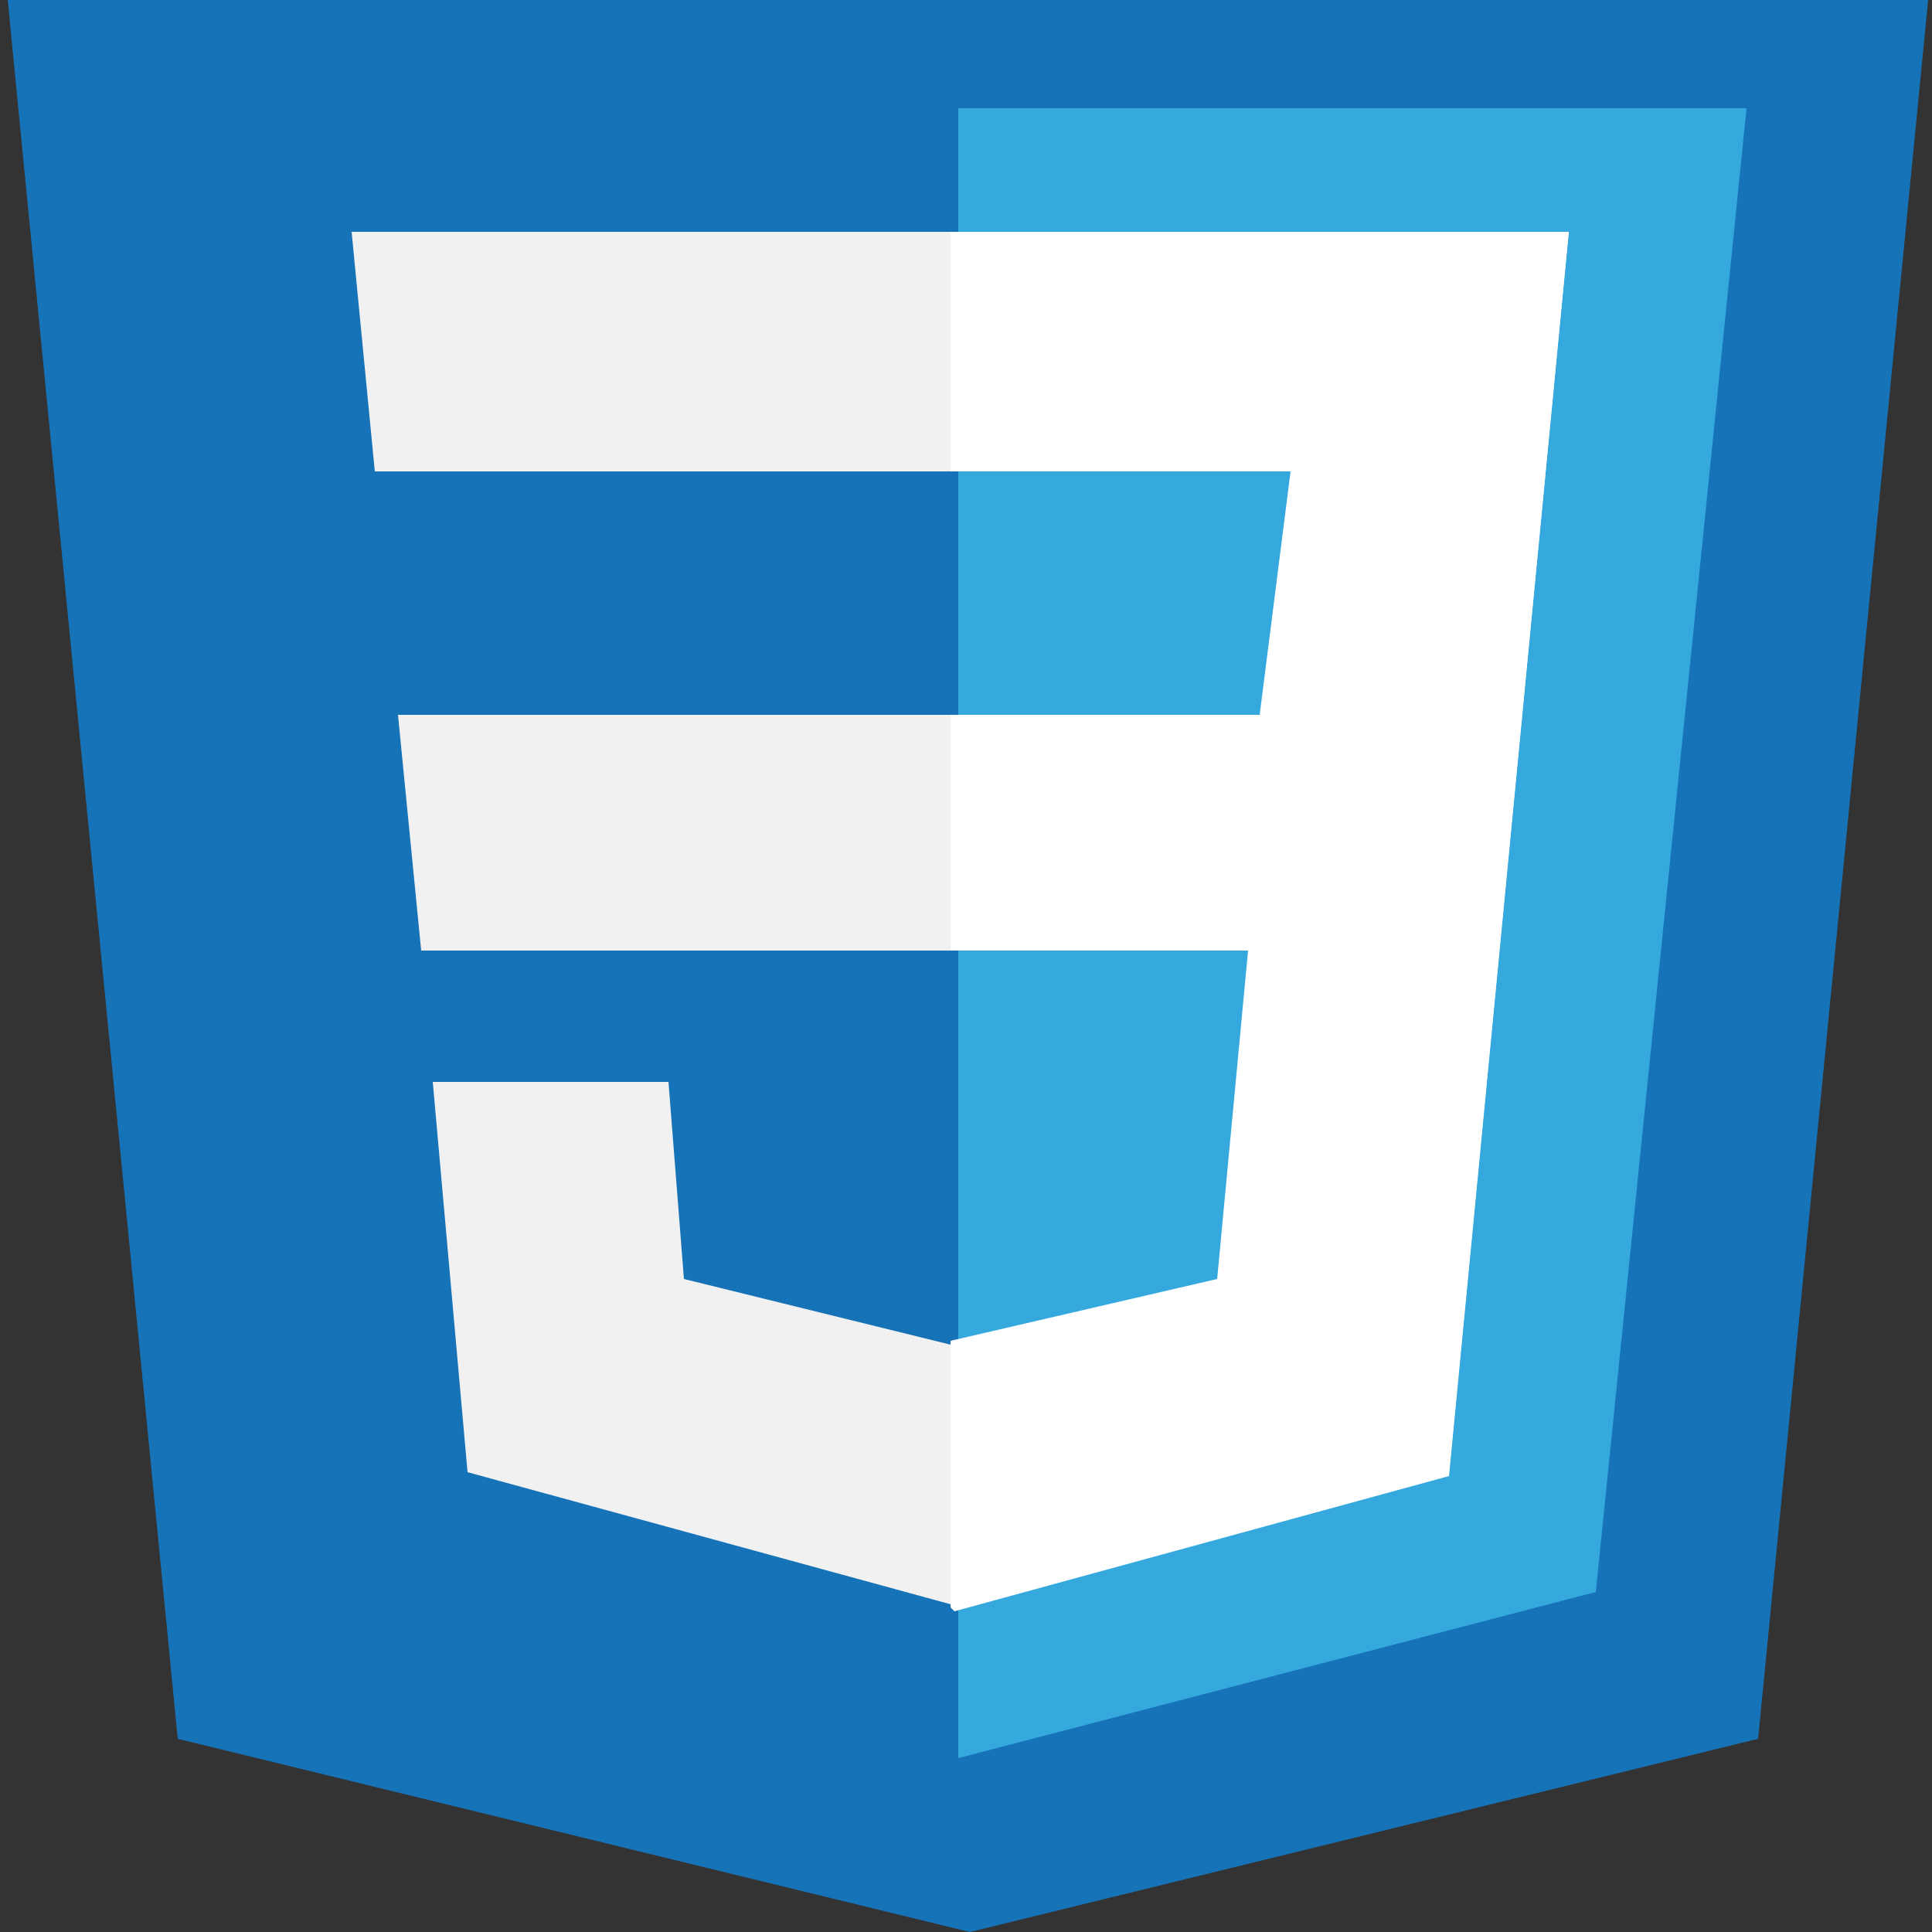 <?xml version="1.0" encoding="utf-8"?>
<!-- Generator: Adobe Illustrator 18.1.1, SVG Export Plug-In . SVG Version: 6.00 Build 0)  -->
<svg version="1.1" id="Layer_1" xmlns="http://www.w3.org/2000/svg" xmlns:xlink="http://www.w3.org/1999/xlink" x="0px" y="0px"
	 viewBox="0 0 50 50" style="enable-background:new 0 0 50 50;" xml:space="preserve">
<rect x="0" y="0" width="50" height="50" fill="#333333" stroke="none"/>
<polygon style="fill:#1773B8;" points="0.2,0 49.9,0 45.5,45 25.1,50 4.6,45 "/>
<polygon style="fill:#35A9DE;" points="24.8,2.8 45.2,2.8 41.3,41.2 24.8,45.5 "/>
<g>
	<polygon style="fill:#F1F1F2;" points="37.5,6 9.1,6 9.7,12.2 33.5,12.2 32.7,18.5 10.3,18.5 10.9,24.6 32.4,24.6 31.6,33.1 
		24.6,34.8 17.7,33.1 17.3,28 11.2,28 12.1,38.1 24.9,41.6 37.5,38.1 40.6,6 	"/>
</g>
<g>
	<polygon style="fill:none;" points="32.7,18.5 33.5,12.2 24.8,12.2 24.8,18.5 	"/>
	<polygon style="fill:none;" points="31.6,33.1 32.4,24.6 24.8,24.6 24.8,34.7 	"/>
	<polygon style="fill:#FFFFFF;" points="37.5,6 24.6,6 24.6,12.2 33.4,12.2 32.6,18.5 24.6,18.5 24.6,24.6 32.3,24.6 31.5,33.1 
		24.6,34.7 24.6,41.6 24.7,41.7 37.5,38.2 40.6,6 	"/>
</g>
</svg>

